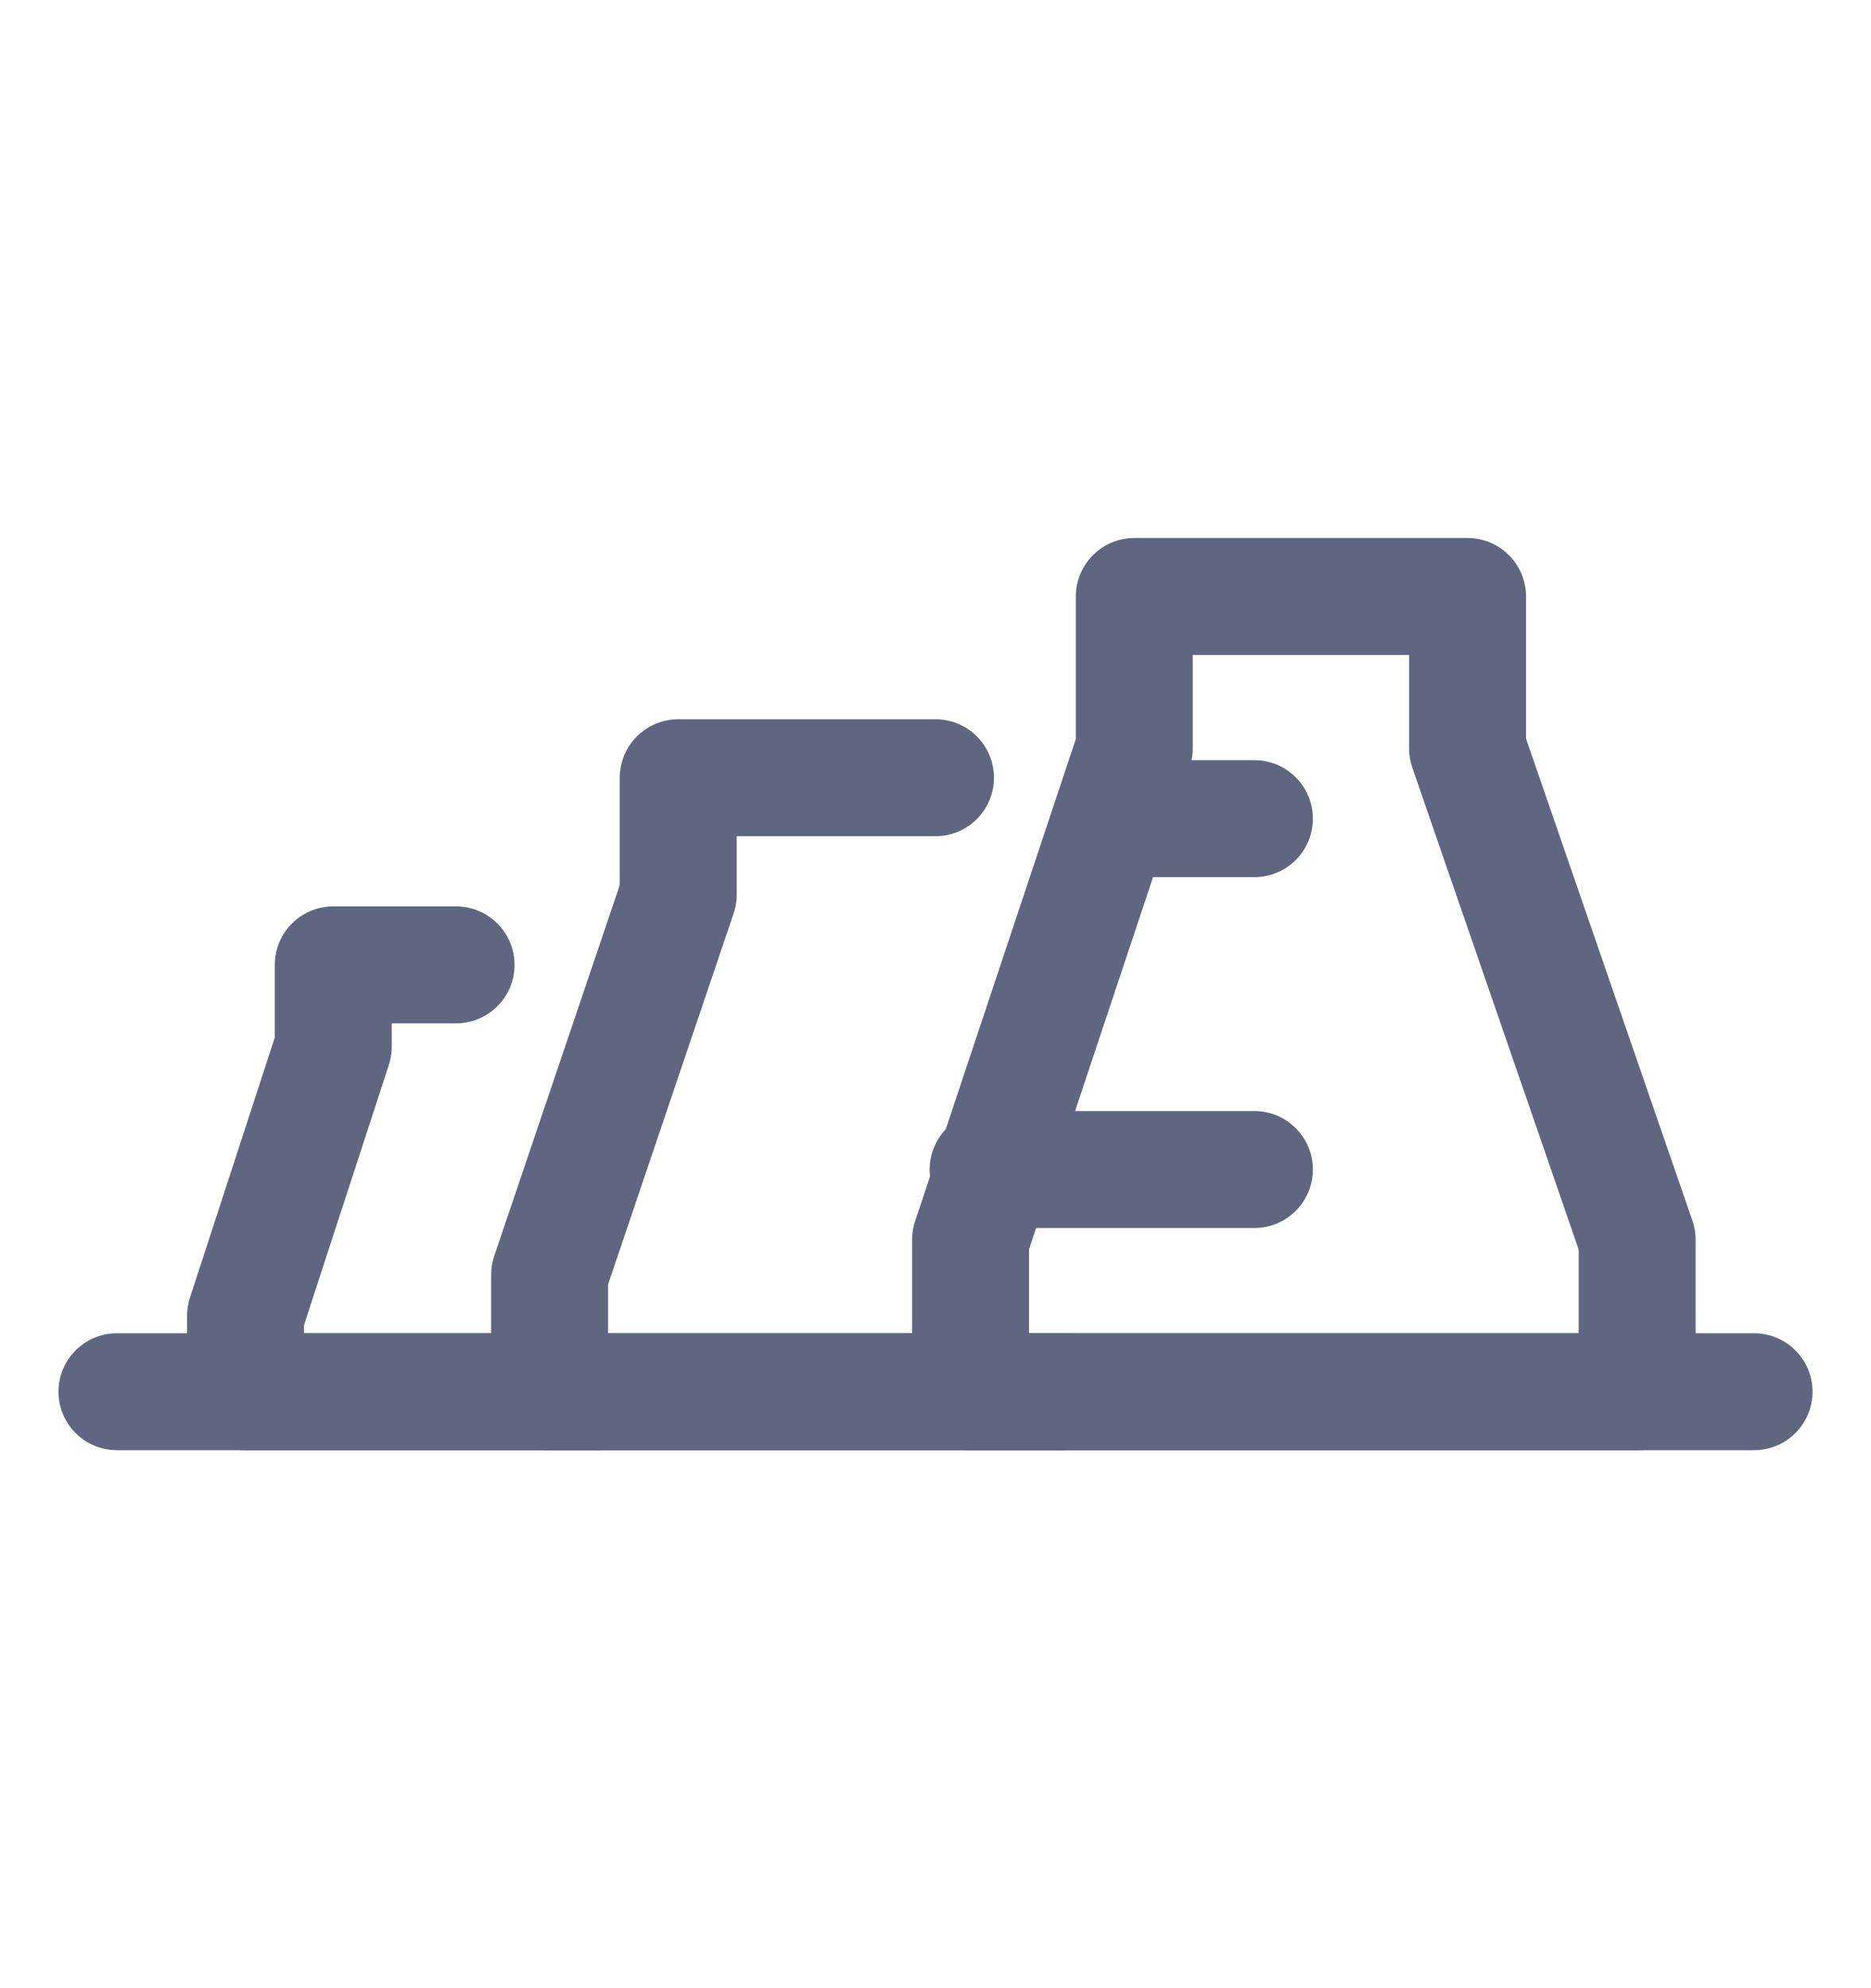 <svg width="16" height="17" viewBox="0 0 16 17" fill="none" xmlns="http://www.w3.org/2000/svg">
<path d="M12.55 6.4V5.1H9.7V6.4L8.3 10.6V11.9H14V10.6L12.55 6.4Z" stroke="#606580" stroke-miterlimit="10" stroke-linecap="round" stroke-linejoin="round"/>
<path d="M8 6.65H5.8V7.65L4.7 10.9V11.9H9.1" stroke="#606580" stroke-miterlimit="10" stroke-linecap="round" stroke-linejoin="round"/>
<path d="M3.9 8.25H2.85V8.95L2.1 11.25V11.9H5.1" stroke="#606580" stroke-miterlimit="10" stroke-linecap="round" stroke-linejoin="round"/>
<path d="M10.65 7C10.65 7 10.9 7 10.5 7C10.1 7 9.8 7 9.8 7C9.8 7 10.1 7 10.5 7C10.9 7 10.65 7 10.65 7Z" stroke="#606580" stroke-miterlimit="10" stroke-linecap="round" stroke-linejoin="round"/>
<path d="M10.65 10C10.65 10 10.9 10 10.5 10C10.1 10 8.45 10 8.45 10C8.45 10 10.1 10 10.5 10C10.9 10 10.65 10 10.65 10Z" stroke="#606580" stroke-miterlimit="10" stroke-linecap="round" stroke-linejoin="round"/>
<path d="M1 11.9H15" stroke="#606580" stroke-miterlimit="10" stroke-linecap="round" stroke-linejoin="round"/>
</svg>
